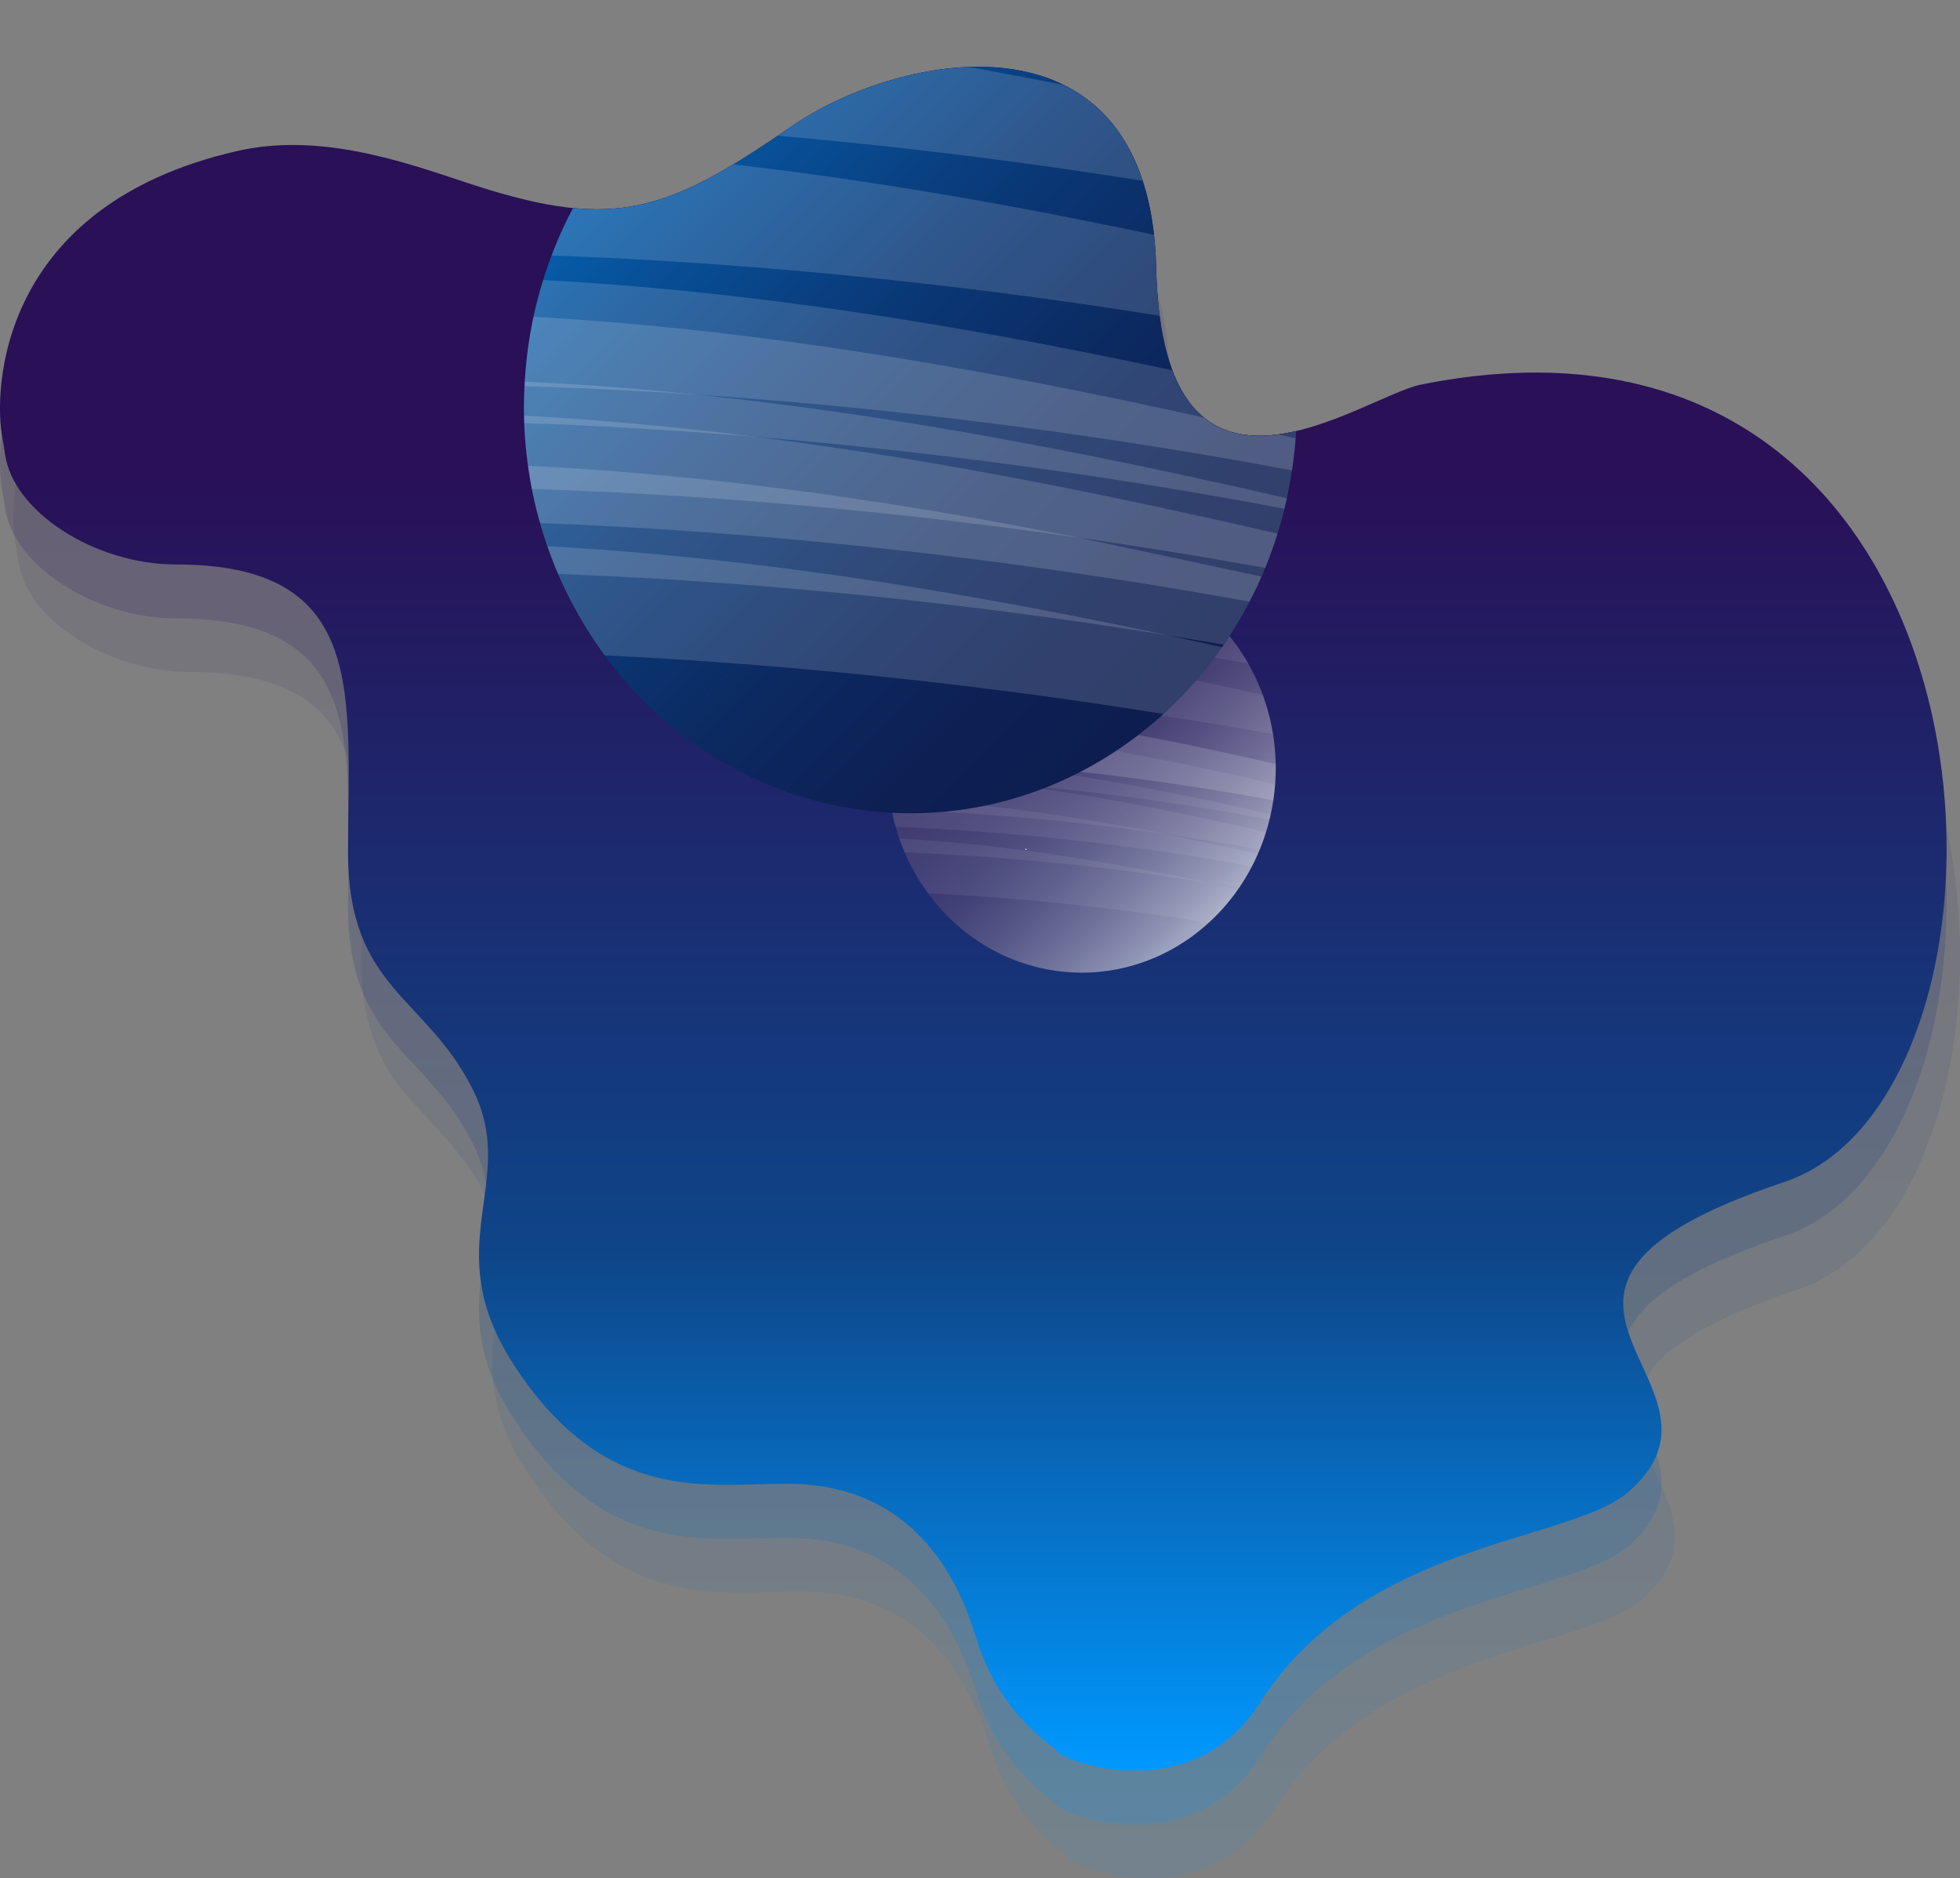 <svg xmlns="http://www.w3.org/2000/svg" xmlns:xlink="http://www.w3.org/1999/xlink" viewBox="0 0 1463.99 1402.57" xmlns:v="https://vecta.io/nano"><rect x="0" y="0" width="1463.99" height="1402.57" fill="#808080" stroke="none"/><style><![CDATA[.B{fill:#fff}.C{opacity:.15}.D{opacity:.07}]]></style><defs><linearGradient id="A" x1="736.99" y1="80.29" x2="736.99" y2="1352.71" gradientUnits="userSpaceOnUse"><stop offset=".24" stop-color="#291057"/><stop offset=".7" stop-color="#0e4689"/><stop offset="1" stop-color="#09f"/></linearGradient><linearGradient id="B" x1="726.99" y1="40.29" x2="726.99" y2="1312.71" xlink:href="#A"/><linearGradient id="C" x1="726.99" y1="0" x2="726.99" y2="1272.43" xlink:href="#A"/><clipPath id="D" transform="translate(0 49.86)"><path d="M1061.59 237.3c-44.11 8.8-193.26 121.5-198-87.2C859.11-47.4 673.65-12.5 590.76 44.8c-96.49 66.7-135.46 77.6-245.45 40.7C297.5 69.5 237 49.3 177.25 62.9-2.13 103.8-5 242.8 1.86 277.6c.76 3.9 1.33 7.7 1.9 11.6 5.9 43.1 67.12 82.5 127.86 82.5 144 0 128.33 97.6 128.33 215 0 102 58.08 107 93.16 177S325.64 880 384 969.7c68 104.5 144.49 88.5 203.91 88.5 85.84 0 124.24 58.8 141.07 114.6 10 33.8 30.68 63 58.55 82.9l.67.5c0 8.3 101.62 46.3 152.66-34.1 76.72-120.8 231.28-119.9 275-157.4 95.63-82-129.85-149.4 116.83-231.8 201.06-67.1 178.91-685.6-271.1-595.6z" fill="none"/></clipPath><linearGradient id="E" x1="925.4" y1="641.46" x2="616.45" y2="332.51" gradientUnits="userSpaceOnUse"><stop offset="0" stop-color="#fff" stop-opacity=".7"/><stop offset=".01" stop-color="#f4f4f7" stop-opacity=".7"/><stop offset=".09" stop-color="#c0bdce" stop-opacity=".7"/><stop offset=".18" stop-color="#948eab" stop-opacity=".7"/><stop offset=".27" stop-color="#6f688f" stop-opacity=".7"/><stop offset=".36" stop-color="#534a79" stop-opacity=".7"/><stop offset=".47" stop-color="#3f356a" stop-opacity=".7"/><stop offset=".6" stop-color="#342961" stop-opacity=".7"/><stop offset=".81" stop-color="#30255e" stop-opacity=".7"/></linearGradient><linearGradient id="F" x1="913.94" y1="487.72" x2="298.86" y2="-127.36" gradientUnits="userSpaceOnUse"><stop offset="0" stop-color="#0d1c4e"/><stop offset=".14" stop-color="#0d1f53"/><stop offset=".29" stop-color="#0c2960"/><stop offset=".45" stop-color="#0a3876"/><stop offset=".61" stop-color="#084e95"/><stop offset=".78" stop-color="#056abd"/><stop offset=".94" stop-color="#018ced"/><stop offset="1" stop-color="#09f"/></linearGradient></defs><g transform="translate(0 49.86)"><path d="M1071.59 317.58c-44.11 8.8-193.26 121.5-198-87.2-4.47-197.5-189.93-162.6-272.82-105.3-96.49 66.7-135.46 77.6-245.45 40.7-47.81-16-108.36-36.2-168.06-22.6C7.87 184.08 5 323.08 11.86 357.88c.76 3.9 1.33 7.7 1.9 11.6 5.9 43.1 67.12 82.5 127.86 82.5 144 0 128.33 97.6 128.33 215 0 102 58.08 107 93.16 177S335.64 960.28 394 1050c68 104.5 144.49 88.5 203.91 88.5 85.84 0 124.24 58.8 141.07 114.6 10 33.81 30.68 63 58.55 82.9l.67.5c0 8.3 101.62 46.3 152.66-34.1 76.72-120.8 231.28-119.9 275-157.4 95.63-82-129.85-149.4 116.83-231.8 201.06-67.12 178.91-685.62-271.1-595.62z" opacity=".1" fill="url(#A)"/><path d="M1061.59 277.58c-44.11 8.8-193.26 121.5-198-87.2-4.48-197.5-189.94-162.6-272.83-105.3-96.49 66.7-135.46 77.6-245.45 40.7-47.81-16-108.36-36.2-168.06-22.6C-2.13 144.08-5 283.08 1.86 317.88c.76 3.9 1.33 7.7 1.9 11.6 5.9 43.1 67.12 82.5 127.86 82.5 144 0 128.33 97.6 128.33 215 0 102 58.08 107 93.16 177S325.64 920.28 384 1010c68 104.5 144.49 88.5 203.91 88.5 85.84 0 124.24 58.8 141.07 114.6 10 33.81 30.68 63 58.55 82.9l.67.5c0 8.3 101.62 46.3 152.66-34.1 76.72-120.8 231.28-119.9 275-157.4 95.63-82-129.85-149.4 116.83-231.8 201.06-67.12 178.91-685.62-271.1-595.62z" opacity=".2" fill="url(#B)"/><path d="M1061.59 237.3c-44.11 8.8-193.26 121.5-198-87.2C859.11-47.4 673.65-12.5 590.76 44.8c-96.49 66.7-135.46 77.6-245.45 40.7C297.5 69.5 237 49.3 177.25 62.9-2.13 103.8-5 242.8 1.86 277.6c.76 3.9 1.33 7.7 1.9 11.6 5.9 43.1 67.12 82.5 127.86 82.5 144 0 128.33 97.6 128.33 215 0 102 58.08 107 93.16 177S325.64 880 384 969.7c68 104.5 144.49 88.5 203.91 88.5 85.84 0 124.24 58.8 141.07 114.6 10 33.8 30.68 63 58.55 82.9l.67.5c0 8.3 101.62 46.3 152.66-34.1 76.72-120.8 231.28-119.9 275-157.4 95.63-82-129.85-149.4 116.83-231.8 201.06-67.1 178.91-685.6-271.1-595.6z" fill="url(#C)"/></g><g clip-path="url(#D)"><path d="M663 527.37l.07 2.78a156.78 156.78 0 0 0 1.42 16l1.44 8.7q1.27 6.43 3.08 12.79l2.73 8.68q1.83 5.25 4 10.41a155.82 155.82 0 0 0 13.1 24.27l4.39 6.27c46.87 63.89 133.66 78.53 197.4 32a150.85 150.85 0 0 0 12.18-10 146.9 146.9 0 0 0 22-25.08c.22-.3.43-.61.65-.92a155.57 155.57 0 0 0 9.65-16.11c1.6-3.1 3.12-6.27 4.48-9.47a88.3 88.3 0 0 0 1.37-3.21c1.75-4.23 3.28-8.52 4.63-12.89 1-3.06 1.85-6.17 2.6-9.29.33-1.32.65-2.64.93-4 .77-3.46 1.42-7 1.91-10.47.63-4 1.07-8 1.37-12 .39-5 .54-10.1.44-15.15a157.48 157.48 0 0 0-20.55-75.06c-1.68-2.94-3.47-5.85-5.36-8.7a150.8 150.8 0 0 0-20.79-25.16c-42.14-40.87-103.83-51.86-156.5-27.48a144.29 144.29 0 0 0-24.47 14.44 147 147 0 0 0-21.85 19.61q-4.62 5-8.65 10.35a152.94 152.94 0 0 0-21.37 38.59q-1.74 4.55-3.16 9.2-2.13 6.79-3.63 13.79a160.14 160.14 0 0 0-3.3 24.32c-.06.58-.08 1.16-.1 1.73a123.64 123.64 0 0 0-.11 11.06z" transform="translate(0 49.86)" fill="url(#E)"/><g style="mix-blend-mode:overlay" class="D B"><path d="M673.3 517.13a1909.29 1909.29 0 0 1 268.46 29.51l9.1 1.69a156.45 156.45 0 0 0-7.64-29.34c-82.15-18.65-164.31-34.08-248.55-40.45a152.94 152.94 0 0 0-21.37 38.59z"/></g><g style="mix-blend-mode:overlay" class="C B"><path d="M663.11 566.17c21.47.64 43 1.71 64.52 3.16A1933 1933 0 0 1 941.76 596l9.3 1.73c.63-4 1.07-8 1.37-12 .39-5 .54-10.1.44-15.15-93.32-21.47-186.55-39.07-282.73-44.24q-2.13 6.79-3.63 13.79a160.14 160.14 0 0 0-3.3 24.32c-.06.57-.08 1.15-.1 1.72z"/></g><g style="mix-blend-mode:overlay" class="D B"><path d="M663 577.23l.07 2.78a156.78 156.78 0 0 0 1.42 16l1.44 8.7a1875.76 1875.76 0 0 1 205.48 18.31q35.42 5.08 69.63 11.31c1.75-4.23 3.28-8.52 4.63-12.89 1-3.06 1.85-6.17 2.6-9.29.33-1.32.65-2.64.93-4-73.38-16.82-146.73-31.14-221.52-38.87-21.35-2.19-42.81-3.86-64.42-4.89-.06.58-.08 1.16-.1 1.73-.25 3.74-.29 7.42-.16 11.11z"/></g><g style="mix-blend-mode:overlay" class="D B"><path d="M664.44 596.02l1.44 8.7q1.27 6.43 3.08 12.79l2.73 8.68q1.83 5.25 4 10.41a1896.64 1896.64 0 0 1 228.82 23q10.52 1.72 20.93 3.51a155.57 155.57 0 0 0 9.65-16.11c1.6-3.1 3.12-6.27 4.48-9.47l-68.26-14.52c-68.11-13.46-136.69-23.57-206.87-26.99z"/></g><g style="mix-blend-mode:overlay" class="D B"><path d="M671.69 626.19q1.83 5.25 4 10.41a155.82 155.82 0 0 0 13.15 24.26l4.39 6.27a1910.13 1910.13 0 0 1 209.58 22 146.9 146.9 0 0 0 22-25.08l-20.28-4.43c-76.74-16.33-153.8-29.06-232.84-33.43z"/></g><g style="mix-blend-mode:overlay" class="D B"><path d="M663 577.23l.07 2.78c28.88 1 57.89 2.74 86.75 5.14 63.15 5.26 125.65 13.69 184.87 24.46l13.58 2.55c.33-1.32.65-2.64.93-4 .77-3.46 1.42-7 1.91-10.47.63-4 1.07-8 1.37-12-94.48-21.83-188.72-40.02-285.97-45.57a160.14 160.14 0 0 0-3.3 24.32c-.06.58-.08 1.16-.1 1.73a123.64 123.64 0 0 0-.11 11.06z"/></g><g style="mix-blend-mode:overlay" class="D B"><path d="M663 577.23l.07 2.78a156.78 156.78 0 0 0 1.42 16l1.44 8.7q1.27 6.43 3.08 12.79a1911.93 1911.93 0 0 1 265.68 29.41l.5.1c1.6-3.1 3.12-6.27 4.48-9.47a88.3 88.3 0 0 0 1.37-3.21c1.75-4.23 3.28-8.52 4.63-12.89-65-14.94-129.91-28-195.85-36.3-28.82-3.62-57.68-6.28-86.82-7.91z"/></g><g style="mix-blend-mode:overlay" class="D B"><path d="M703.32 468.19a1927.4 1927.4 0 0 1 229 27.32c-1.68-2.94-3.47-5.85-5.36-8.7a150.8 150.8 0 0 0-20.79-25.16c-51.89-11.24-103.9-20.89-156.53-27.51a144.29 144.29 0 0 0-24.47 14.44 147 147 0 0 0-21.85 19.61z"/></g><ellipse cx="766.33" cy="634.26" rx=".44" ry=".46" class="B"/><path d="M391.43 260.59l.15 5.52a308.23 308.23 0 0 0 2.83 31.89c.77 5.79 1.76 11.55 2.86 17.31 1.69 8.54 3.71 17.05 6.14 25.47 1.61 5.8 3.45 11.56 5.44 17.28 2.42 6.95 5.1 13.87 8 20.71A311.88 311.88 0 0 0 443 427.08c2.83 4.26 5.69 8.43 8.74 12.49 93.32 127.19 266.1 156.33 393 63.61a297.16 297.16 0 0 0 68.12-69.76c.44-.58.84-1.2 1.28-1.81a307.77 307.77 0 0 0 19.22-32.08c3.19-6.19 6.21-12.49 8.93-18.86 1-2.13 1.87-4.25 2.71-6.38 3.49-8.43 6.54-17 9.23-25.66q2.91-9.17 5.18-18.52c.66-2.62 1.28-5.25 1.83-7.88 1.55-6.88 2.83-13.84 3.82-20.83 1.25-7.92 2.13-15.92 2.72-23.92.77-10 1.07-20.1.88-30.15a318.57 318.57 0 0 0-19.21-102.69 309.88 309.88 0 0 0-21.71-46.77c-3.35-5.83-6.91-11.63-10.66-17.31a300.28 300.28 0 0 0-41.4-50.09C791.78-51 668.89-72.84 564-24.29a285.14 285.14 0 0 0-48.68 28.75 289.8 289.8 0 0 0-43.5 39 265.44 265.44 0 0 0-17.23 20.6A304.86 304.86 0 0 0 412 140.93q-3.46 9-6.28 18.32-4.25 13.5-7.24 27.44a320.22 320.22 0 0 0-6.48 48.43c-.11 1.16-.15 2.31-.19 3.44-.45 7.3-.53 14.68-.38 22.03z" transform="translate(0 49.86)" fill="url(#F)"/><g style="mix-blend-mode:overlay" class="C B"><path d="M412 190.79c181.31 6.61 364.68 27.86 534.49 58.75l18.11 3.36a311.06 311.06 0 0 0-15.21-58.4c-163.52-37.14-327.09-67.87-494.8-80.54A304.86 304.86 0 0 0 412 190.79z"/></g><g style="mix-blend-mode:overlay" class="C B"><path d="M391.76 288.42c42.73 1.27 85.64 3.4 128.44 6.3a3844.81 3844.81 0 0 1 426.33 53.14l18.51 3.44c1.25-7.92 2.13-15.92 2.72-23.92.77-10 1.07-20.1.88-30.15-185.79-42.75-371.39-77.8-562.88-88.08q-4.25 13.5-7.24 27.44a320.22 320.22 0 0 0-6.52 48.39c-.16 1.16-.2 2.31-.24 3.44z"/></g><g style="mix-blend-mode:overlay" class="C B"><path d="M391.43 310.45l.15 5.52a308.23 308.23 0 0 0 2.83 31.89c.77 5.79 1.76 11.55 2.86 17.31 137.22 4.41 275.84 17.28 409.1 36.45q70.49 10.14 138.63 22.53c3.49-8.43 6.54-17 9.23-25.66q2.91-9.17 5.18-18.52c.66-2.62 1.28-5.25 1.83-7.88-146.07-33.47-292.11-62-441-77.37-42.5-4.37-85.23-7.7-128.25-9.74-.11 1.16-.15 2.31-.19 3.44-.44 7.3-.52 14.68-.37 22.03z"/></g><g style="mix-blend-mode:overlay" class="C B"><path d="M394.41 347.86c.77 5.79 1.76 11.55 2.86 17.31 1.69 8.54 3.71 17.05 6.14 25.47 1.61 5.8 3.45 11.56 5.44 17.28 2.42 6.95 5.1 13.87 8 20.71 153.65 5.8 308.65 22.11 455.57 45.84q20.94 3.42 41.66 7a307.77 307.77 0 0 0 19.22-32.08c3.19-6.19 6.21-12.49 8.93-18.86l-135.9-28.91c-135.68-26.82-272.2-46.96-411.92-53.76z"/></g><g style="mix-blend-mode:overlay" class="C B"><path d="M408.85 407.92c2.42 6.95 5.1 13.87 8 20.71A311.88 311.88 0 0 0 443 476.94c2.83 4.26 5.69 8.43 8.74 12.49A3798.48 3798.48 0 0 1 869 533.22a292.93 292.93 0 0 0 43.87-49.94l-40.38-8.81c-152.87-32.5-306.29-57.86-463.64-66.55z"/></g><g style="mix-blend-mode:overlay" class="C B"><path d="M391.43 310.45l.15 5.52c57.5 2 115.25 5.45 172.71 10.24 125.71 10.48 250.16 27.25 368.06 48.7l27 5.06c.66-2.62 1.28-5.25 1.83-7.88 1.55-6.88 2.83-13.84 3.82-20.83 1.25-7.92 2.13-15.92 2.72-23.92-188-43.6-375.62-79.74-569.24-90.79a320.22 320.22 0 0 0-6.48 48.43c-.11 1.16-.15 2.31-.19 3.44-.45 7.3-.53 14.68-.38 22.03z"/></g><g style="mix-blend-mode:overlay" class="C B"><path d="M391.43 310.45l.15 5.52a308.23 308.23 0 0 0 2.83 31.89c.77 5.79 1.76 11.55 2.86 17.31 1.69 8.54 3.71 17.05 6.14 25.47 179.51 6.84 360.85 28 528.94 58.55.33.08.66.12 1 .2 3.19-6.19 6.21-12.49 8.93-18.86 1-2.13 1.87-4.25 2.71-6.38 3.49-8.43 6.54-17 9.23-25.66-129.36-29.76-258.65-55.77-389.92-72.28-57.21-7.22-114.75-12.63-172.87-15.76z"/></g><g style="mix-blend-mode:overlay" class="C B"><path d="M471.82 93.36a3837.59 3837.59 0 0 1 455.9 54.37c-3.35-5.83-6.91-11.63-10.66-17.31a300.28 300.28 0 0 0-41.4-50.09C772.35 57.95 668.81 38.74 564 25.57a285.14 285.14 0 0 0-48.68 28.75 289.8 289.8 0 0 0-43.5 39.04z"/></g></g></svg>